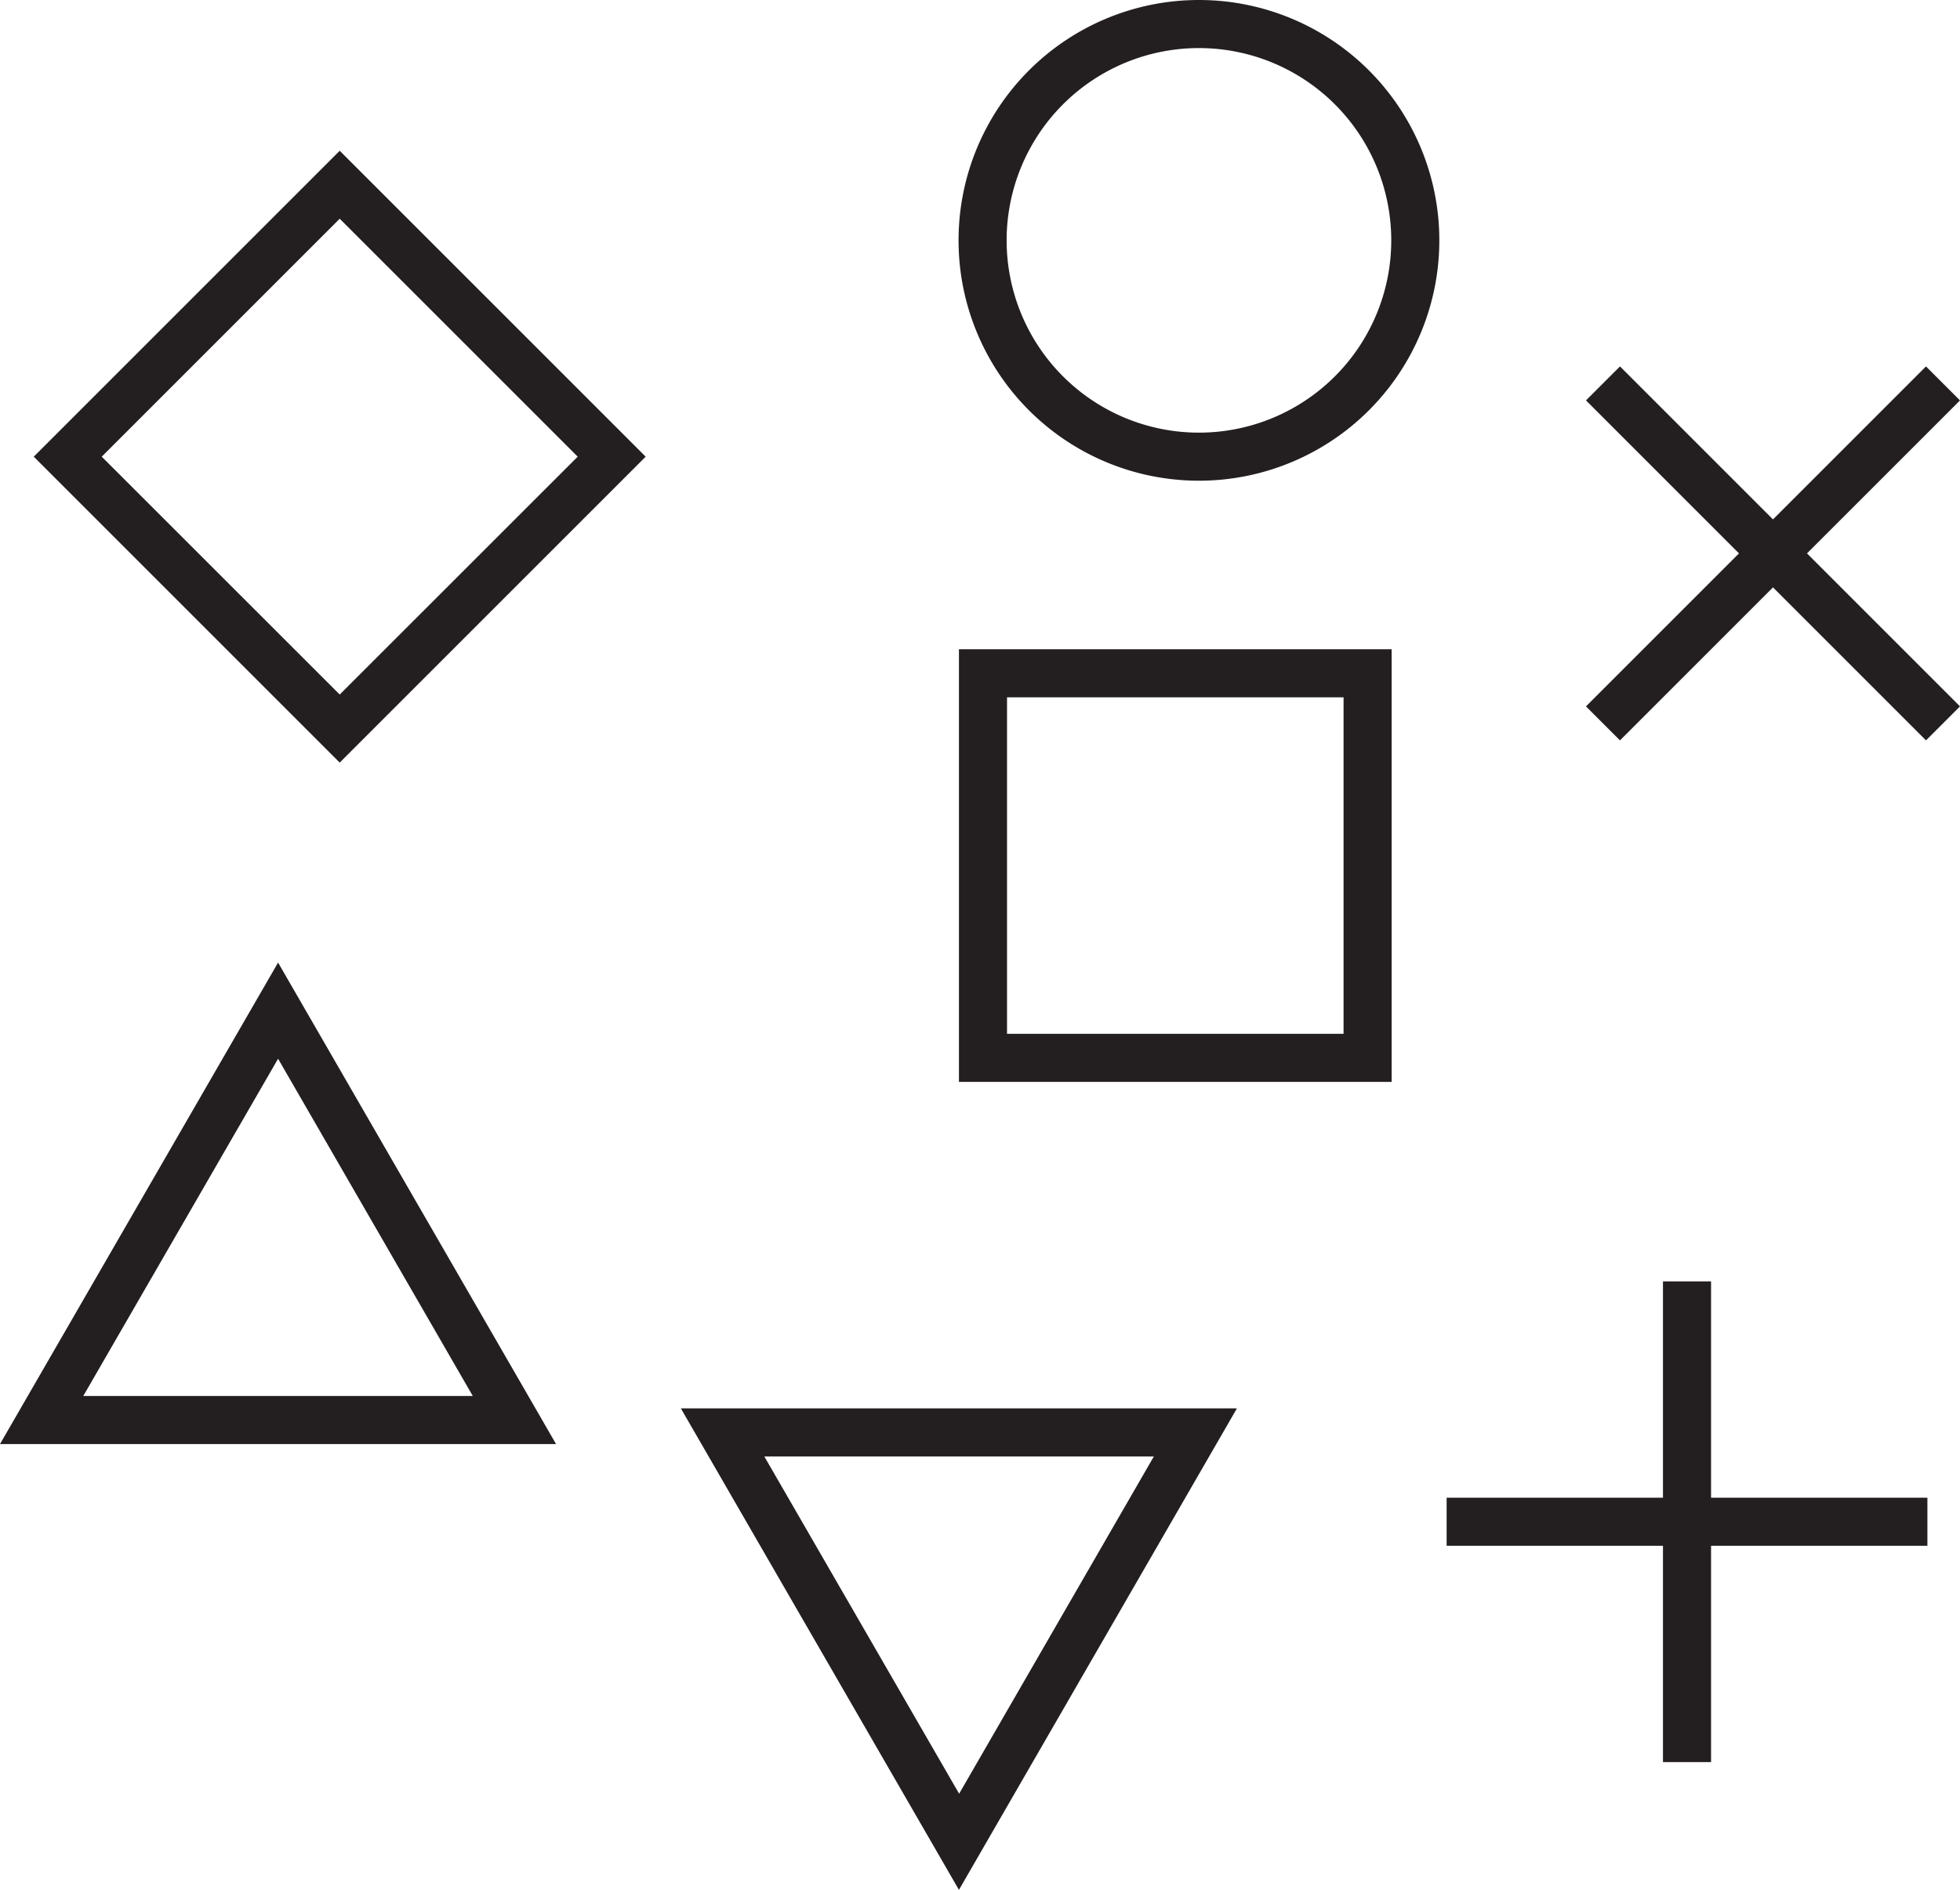 <svg id="Layer_1" data-name="Layer 1" xmlns="http://www.w3.org/2000/svg" viewBox="0 0 203.84 196.57">
    <defs>
        <style>.cls-1{fill:#231f20;}.cls-2{fill:none;stroke:#231f20;stroke-miterlimit:10;stroke-width:5px;}</style>
    </defs>
    <title>Untitled-1</title>
    <path class="cls-1" d="M166.73,89.09v35h-35v-35h35m5-5h-45v45h45v-45Z" transform="translate(-27 -16.56)"/>
    <path class="cls-1"
          d="M62.33,39.31,87.08,64.06,62.33,88.8,37.58,64.06,62.33,39.31m0-7.07L30.51,64.06,62.33,95.88,94.15,64.06,62.33,32.24Z"
          transform="translate(-27 -16.56)"/>
    <path class="cls-1" d="M55.92,126.68l20.25,35.08H35.66l20.26-35.08m0-10L27,166.76H84.83L55.92,116.68Z"
          transform="translate(-27 -16.56)"/>
    <path class="cls-1" d="M147,168.05l-20.25,35.08-20.26-35.08H147m8.66-5H97.81l28.92,50.08,28.91-50.08Z"
          transform="translate(-27 -16.56)"/>
    <path class="cls-1" d="M151.69,21.56a20,20,0,1,1-20,20,20,20,0,0,1,20-20m0-5a25,25,0,1,0,25,25,25,25,0,0,0-25-25Z"
          transform="translate(-27 -16.56)"/>
    <line class="cls-2" x1="175.45" y1="133.28" x2="175.45" y2="183.28"/>
    <line class="cls-2" x1="200.45" y1="158.28" x2="150.45" y2="158.28"/>
    <line class="cls-2" x1="202.07" y1="39.88" x2="166.71" y2="75.24"/>
    <line class="cls-2" x1="202.07" y1="75.24" x2="166.71" y2="39.88"/>
</svg>